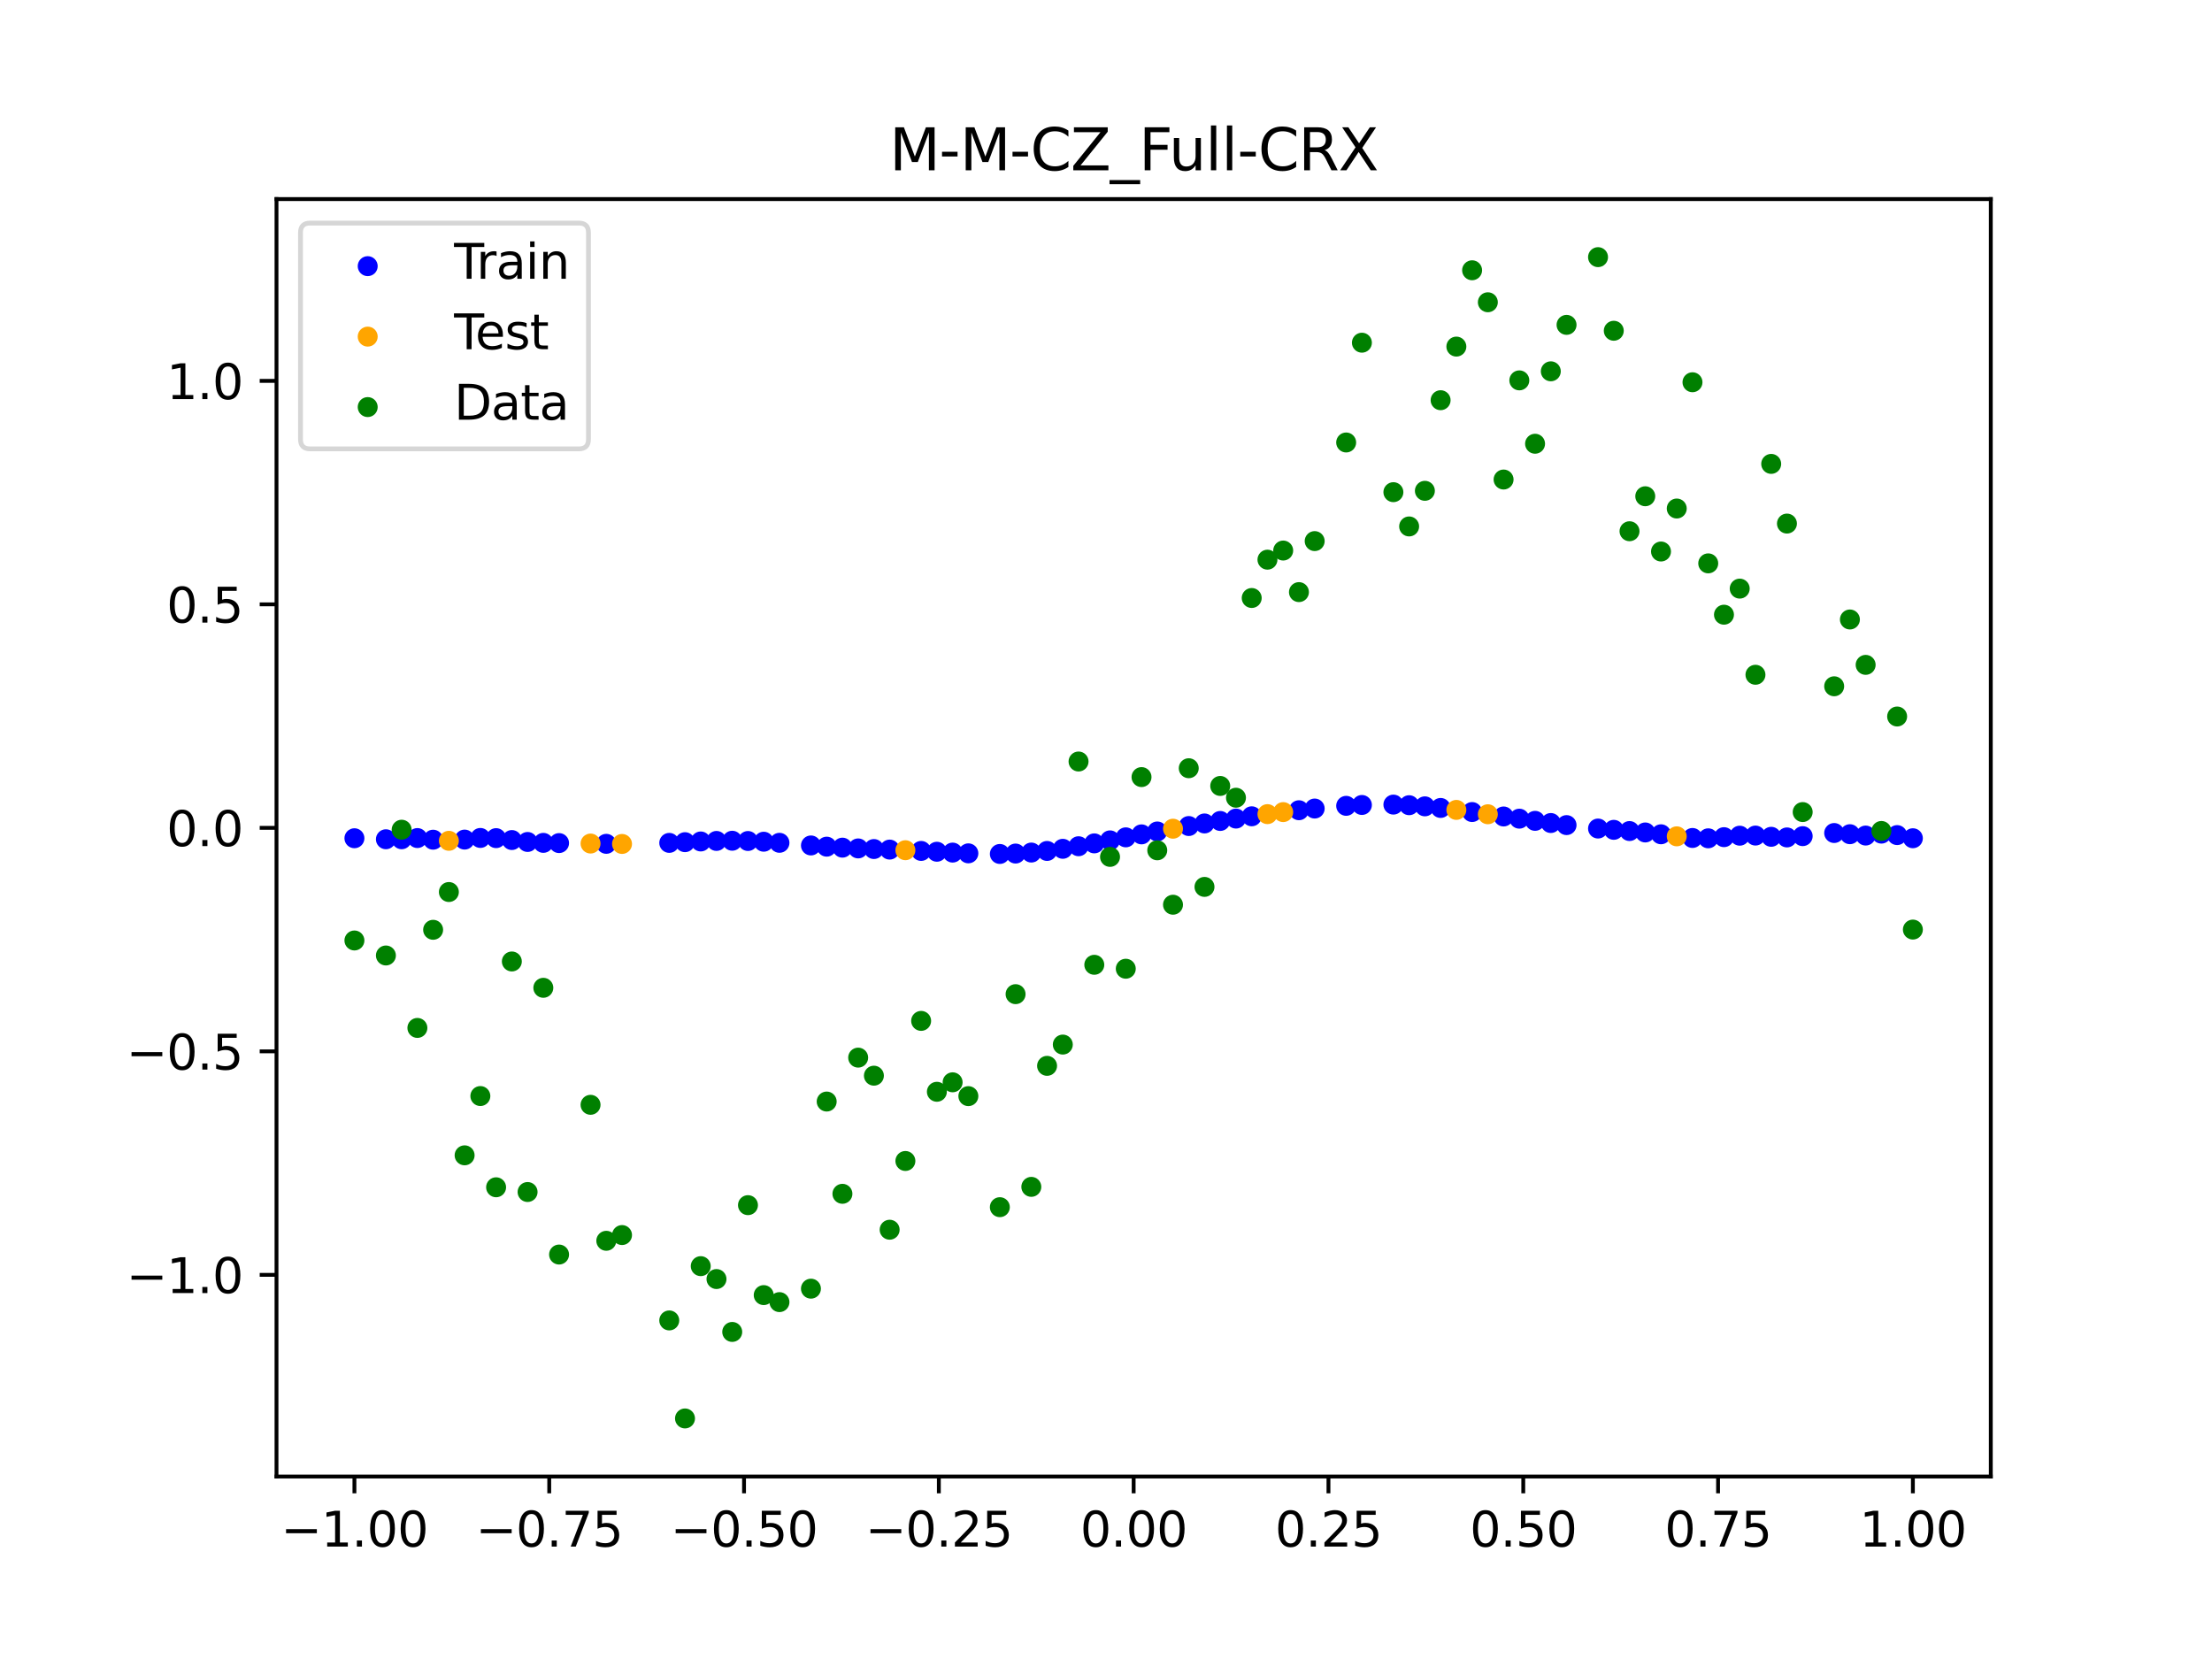 <?xml version="1.0" encoding="utf-8" standalone="no"?>
<!DOCTYPE svg PUBLIC "-//W3C//DTD SVG 1.1//EN"
  "http://www.w3.org/Graphics/SVG/1.1/DTD/svg11.dtd">
<svg xmlns:xlink="http://www.w3.org/1999/xlink" width="460.8pt" height="345.6pt" viewBox="0 0 460.8 345.6" xmlns="http://www.w3.org/2000/svg" version="1.1">
 <defs>
  <style type="text/css">*{stroke-linejoin: round; stroke-linecap: butt}</style>
 </defs>
 <g id="figure_1">
  <g id="patch_1">
   <path d="M 0 345.6 
L 460.8 345.6 
L 460.8 0 
L 0 0 
z
" style="fill: #ffffff"/>
  </g>
  <g id="axes_1">
   <g id="patch_2">
    <path d="M 57.6 307.584 
L 414.72 307.584 
L 414.72 41.472 
L 57.6 41.472 
z
" style="fill: #ffffff"/>
   </g>
   <g id="PathCollection_1">
    <defs>
     <path id="m22161be082" d="M 0 1.581 
C 0.419 1.581 0.822 1.415 1.118 1.118 
C 1.415 0.822 1.581 0.419 1.581 0 
C 1.581 -0.419 1.415 -0.822 1.118 -1.118 
C 0.822 -1.415 0.419 -1.581 0 -1.581 
C -0.419 -1.581 -0.822 -1.415 -1.118 -1.118 
C -1.415 -0.822 -1.581 -0.419 -1.581 0 
C -1.581 0.419 -1.415 0.822 -1.118 1.118 
C -0.822 1.415 -0.419 1.581 0 1.581 
z
" style="stroke: #0000ff"/>
    </defs>
    <g clip-path="url(#p9721a57690)">
     <use xlink:href="#m22161be082" x="178.772" y="176.741" style="fill: #0000ff; stroke: #0000ff"/>
     <use xlink:href="#m22161be082" x="234.52" y="174.434" style="fill: #0000ff; stroke: #0000ff"/>
     <use xlink:href="#m22161be082" x="142.699" y="175.44" style="fill: #0000ff; stroke: #0000ff"/>
     <use xlink:href="#m22161be082" x="336.18" y="172.87" style="fill: #0000ff; stroke: #0000ff"/>
     <use xlink:href="#m22161be082" x="198.448" y="177.61" style="fill: #0000ff; stroke: #0000ff"/>
     <use xlink:href="#m22161be082" x="80.391" y="174.832" style="fill: #0000ff; stroke: #0000ff"/>
     <use xlink:href="#m22161be082" x="382.091" y="173.532" style="fill: #0000ff; stroke: #0000ff"/>
     <use xlink:href="#m22161be082" x="391.929" y="173.657" style="fill: #0000ff; stroke: #0000ff"/>
     <use xlink:href="#m22161be082" x="106.626" y="174.995" style="fill: #0000ff; stroke: #0000ff"/>
     <use xlink:href="#m22161be082" x="300.107" y="168.311" style="fill: #0000ff; stroke: #0000ff"/>
     <use xlink:href="#m22161be082" x="159.096" y="175.345" style="fill: #0000ff; stroke: #0000ff"/>
     <use xlink:href="#m22161be082" x="368.973" y="174.322" style="fill: #0000ff; stroke: #0000ff"/>
     <use xlink:href="#m22161be082" x="319.783" y="170.998" style="fill: #0000ff; stroke: #0000ff"/>
     <use xlink:href="#m22161be082" x="113.185" y="175.585" style="fill: #0000ff; stroke: #0000ff"/>
     <use xlink:href="#m22161be082" x="398.487" y="174.621" style="fill: #0000ff; stroke: #0000ff"/>
     <use xlink:href="#m22161be082" x="155.816" y="175.196" style="fill: #0000ff; stroke: #0000ff"/>
     <use xlink:href="#m22161be082" x="355.856" y="174.636" style="fill: #0000ff; stroke: #0000ff"/>
     <use xlink:href="#m22161be082" x="211.565" y="177.81" style="fill: #0000ff; stroke: #0000ff"/>
     <use xlink:href="#m22161be082" x="126.302" y="175.785" style="fill: #0000ff; stroke: #0000ff"/>
     <use xlink:href="#m22161be082" x="254.196" y="171.022" style="fill: #0000ff; stroke: #0000ff"/>
     <use xlink:href="#m22161be082" x="270.593" y="168.787" style="fill: #0000ff; stroke: #0000ff"/>
     <use xlink:href="#m22161be082" x="346.018" y="173.795" style="fill: #0000ff; stroke: #0000ff"/>
     <use xlink:href="#m22161be082" x="290.269" y="167.613" style="fill: #0000ff; stroke: #0000ff"/>
     <use xlink:href="#m22161be082" x="339.459" y="173.122" style="fill: #0000ff; stroke: #0000ff"/>
     <use xlink:href="#m22161be082" x="241.079" y="173.214" style="fill: #0000ff; stroke: #0000ff"/>
     <use xlink:href="#m22161be082" x="208.286" y="177.895" style="fill: #0000ff; stroke: #0000ff"/>
     <use xlink:href="#m22161be082" x="195.168" y="177.434" style="fill: #0000ff; stroke: #0000ff"/>
     <use xlink:href="#m22161be082" x="273.872" y="168.433" style="fill: #0000ff; stroke: #0000ff"/>
     <use xlink:href="#m22161be082" x="306.666" y="169.164" style="fill: #0000ff; stroke: #0000ff"/>
     <use xlink:href="#m22161be082" x="362.415" y="174.09" style="fill: #0000ff; stroke: #0000ff"/>
     <use xlink:href="#m22161be082" x="172.213" y="176.375" style="fill: #0000ff; stroke: #0000ff"/>
     <use xlink:href="#m22161be082" x="109.905" y="175.396" style="fill: #0000ff; stroke: #0000ff"/>
     <use xlink:href="#m22161be082" x="326.342" y="171.884" style="fill: #0000ff; stroke: #0000ff"/>
     <use xlink:href="#m22161be082" x="185.33" y="176.986" style="fill: #0000ff; stroke: #0000ff"/>
     <use xlink:href="#m22161be082" x="86.95" y="174.581" style="fill: #0000ff; stroke: #0000ff"/>
     <use xlink:href="#m22161be082" x="182.051" y="176.869" style="fill: #0000ff; stroke: #0000ff"/>
     <use xlink:href="#m22161be082" x="214.844" y="177.602" style="fill: #0000ff; stroke: #0000ff"/>
     <use xlink:href="#m22161be082" x="385.37" y="173.779" style="fill: #0000ff; stroke: #0000ff"/>
     <use xlink:href="#m22161be082" x="280.431" y="167.87" style="fill: #0000ff; stroke: #0000ff"/>
     <use xlink:href="#m22161be082" x="73.833" y="174.621" style="fill: #0000ff; stroke: #0000ff"/>
     <use xlink:href="#m22161be082" x="90.229" y="174.923" style="fill: #0000ff; stroke: #0000ff"/>
     <use xlink:href="#m22161be082" x="316.504" y="170.543" style="fill: #0000ff; stroke: #0000ff"/>
     <use xlink:href="#m22161be082" x="83.671" y="174.832" style="fill: #0000ff; stroke: #0000ff"/>
     <use xlink:href="#m22161be082" x="227.962" y="175.691" style="fill: #0000ff; stroke: #0000ff"/>
     <use xlink:href="#m22161be082" x="342.739" y="173.417" style="fill: #0000ff; stroke: #0000ff"/>
     <use xlink:href="#m22161be082" x="313.224" y="170.086" style="fill: #0000ff; stroke: #0000ff"/>
     <use xlink:href="#m22161be082" x="221.403" y="176.822" style="fill: #0000ff; stroke: #0000ff"/>
     <use xlink:href="#m22161be082" x="293.548" y="167.74" style="fill: #0000ff; stroke: #0000ff"/>
     <use xlink:href="#m22161be082" x="247.638" y="172.078" style="fill: #0000ff; stroke: #0000ff"/>
     <use xlink:href="#m22161be082" x="139.42" y="175.588" style="fill: #0000ff; stroke: #0000ff"/>
     <use xlink:href="#m22161be082" x="96.788" y="174.901" style="fill: #0000ff; stroke: #0000ff"/>
     <use xlink:href="#m22161be082" x="201.727" y="177.767" style="fill: #0000ff; stroke: #0000ff"/>
     <use xlink:href="#m22161be082" x="152.537" y="175.142" style="fill: #0000ff; stroke: #0000ff"/>
     <use xlink:href="#m22161be082" x="323.062" y="171.45" style="fill: #0000ff; stroke: #0000ff"/>
     <use xlink:href="#m22161be082" x="168.934" y="176.124" style="fill: #0000ff; stroke: #0000ff"/>
     <use xlink:href="#m22161be082" x="231.241" y="175.065" style="fill: #0000ff; stroke: #0000ff"/>
     <use xlink:href="#m22161be082" x="257.476" y="170.524" style="fill: #0000ff; stroke: #0000ff"/>
     <use xlink:href="#m22161be082" x="296.828" y="167.977" style="fill: #0000ff; stroke: #0000ff"/>
     <use xlink:href="#m22161be082" x="250.917" y="171.54" style="fill: #0000ff; stroke: #0000ff"/>
     <use xlink:href="#m22161be082" x="100.067" y="174.56" style="fill: #0000ff; stroke: #0000ff"/>
     <use xlink:href="#m22161be082" x="283.71" y="167.69" style="fill: #0000ff; stroke: #0000ff"/>
     <use xlink:href="#m22161be082" x="103.347" y="174.598" style="fill: #0000ff; stroke: #0000ff"/>
     <use xlink:href="#m22161be082" x="224.682" y="176.287" style="fill: #0000ff; stroke: #0000ff"/>
     <use xlink:href="#m22161be082" x="116.464" y="175.63" style="fill: #0000ff; stroke: #0000ff"/>
     <use xlink:href="#m22161be082" x="365.694" y="174.064" style="fill: #0000ff; stroke: #0000ff"/>
     <use xlink:href="#m22161be082" x="191.889" y="177.264" style="fill: #0000ff; stroke: #0000ff"/>
     <use xlink:href="#m22161be082" x="332.9" y="172.6" style="fill: #0000ff; stroke: #0000ff"/>
     <use xlink:href="#m22161be082" x="352.577" y="174.565" style="fill: #0000ff; stroke: #0000ff"/>
     <use xlink:href="#m22161be082" x="237.8" y="173.814" style="fill: #0000ff; stroke: #0000ff"/>
     <use xlink:href="#m22161be082" x="218.124" y="177.268" style="fill: #0000ff; stroke: #0000ff"/>
     <use xlink:href="#m22161be082" x="175.492" y="176.582" style="fill: #0000ff; stroke: #0000ff"/>
     <use xlink:href="#m22161be082" x="375.532" y="174.184" style="fill: #0000ff; stroke: #0000ff"/>
     <use xlink:href="#m22161be082" x="388.649" y="174.062" style="fill: #0000ff; stroke: #0000ff"/>
     <use xlink:href="#m22161be082" x="372.253" y="174.451" style="fill: #0000ff; stroke: #0000ff"/>
     <use xlink:href="#m22161be082" x="395.208" y="173.965" style="fill: #0000ff; stroke: #0000ff"/>
     <use xlink:href="#m22161be082" x="359.135" y="174.396" style="fill: #0000ff; stroke: #0000ff"/>
     <use xlink:href="#m22161be082" x="149.258" y="175.182" style="fill: #0000ff; stroke: #0000ff"/>
     <use xlink:href="#m22161be082" x="162.375" y="175.573" style="fill: #0000ff; stroke: #0000ff"/>
     <use xlink:href="#m22161be082" x="145.978" y="175.292" style="fill: #0000ff; stroke: #0000ff"/>
     <use xlink:href="#m22161be082" x="260.755" y="170.049" style="fill: #0000ff; stroke: #0000ff"/>
    </g>
   </g>
   <g id="PathCollection_2">
    <defs>
     <path id="mb71048df4c" d="M 0 1.581 
C 0.419 1.581 0.822 1.415 1.118 1.118 
C 1.415 0.822 1.581 0.419 1.581 0 
C 1.581 -0.419 1.415 -0.822 1.118 -1.118 
C 0.822 -1.415 0.419 -1.581 0 -1.581 
C -0.419 -1.581 -0.822 -1.415 -1.118 -1.118 
C -1.415 -0.822 -1.581 -0.419 -1.581 0 
C -1.581 0.419 -1.415 0.822 -1.118 1.118 
C -0.822 1.415 -0.419 1.581 0 1.581 
z
" style="stroke: #ffa500"/>
    </defs>
    <g clip-path="url(#p9721a57690)">
     <use xlink:href="#mb71048df4c" x="303.386" y="168.717" style="fill: #ffa500; stroke: #ffa500"/>
     <use xlink:href="#mb71048df4c" x="309.945" y="169.625" style="fill: #ffa500; stroke: #ffa500"/>
     <use xlink:href="#mb71048df4c" x="349.297" y="174.224" style="fill: #ffa500; stroke: #ffa500"/>
     <use xlink:href="#mb71048df4c" x="129.581" y="175.81" style="fill: #ffa500; stroke: #ffa500"/>
     <use xlink:href="#mb71048df4c" x="264.034" y="169.599" style="fill: #ffa500; stroke: #ffa500"/>
     <use xlink:href="#mb71048df4c" x="267.314" y="169.177" style="fill: #ffa500; stroke: #ffa500"/>
     <use xlink:href="#mb71048df4c" x="123.023" y="175.726" style="fill: #ffa500; stroke: #ffa500"/>
     <use xlink:href="#mb71048df4c" x="244.358" y="172.635" style="fill: #ffa500; stroke: #ffa500"/>
     <use xlink:href="#mb71048df4c" x="188.61" y="177.114" style="fill: #ffa500; stroke: #ffa500"/>
     <use xlink:href="#mb71048df4c" x="93.509" y="175.156" style="fill: #ffa500; stroke: #ffa500"/>
    </g>
   </g>
   <g id="PathCollection_3">
    <defs>
     <path id="mccd0796397" d="M 0 1.581 
C 0.419 1.581 0.822 1.415 1.118 1.118 
C 1.415 0.822 1.581 0.419 1.581 0 
C 1.581 -0.419 1.415 -0.822 1.118 -1.118 
C 0.822 -1.415 0.419 -1.581 0 -1.581 
C -0.419 -1.581 -0.822 -1.415 -1.118 -1.118 
C -1.415 -0.822 -1.581 -0.419 -1.581 0 
C -1.581 0.419 -1.415 0.822 -1.118 1.118 
C -0.822 1.415 -0.419 1.581 0 1.581 
z
" style="stroke: #008000"/>
    </defs>
    <g clip-path="url(#p9721a57690)">
     <use xlink:href="#mccd0796397" x="178.772" y="220.323" style="fill: #008000; stroke: #008000"/>
     <use xlink:href="#mccd0796397" x="234.52" y="201.804" style="fill: #008000; stroke: #008000"/>
     <use xlink:href="#mccd0796397" x="142.699" y="295.488" style="fill: #008000; stroke: #008000"/>
     <use xlink:href="#mccd0796397" x="336.18" y="68.903" style="fill: #008000; stroke: #008000"/>
     <use xlink:href="#mccd0796397" x="198.448" y="225.464" style="fill: #008000; stroke: #008000"/>
     <use xlink:href="#mccd0796397" x="80.391" y="199.045" style="fill: #008000; stroke: #008000"/>
     <use xlink:href="#mccd0796397" x="382.091" y="142.966" style="fill: #008000; stroke: #008000"/>
     <use xlink:href="#mccd0796397" x="391.929" y="173.105" style="fill: #008000; stroke: #008000"/>
     <use xlink:href="#mccd0796397" x="106.626" y="200.292" style="fill: #008000; stroke: #008000"/>
     <use xlink:href="#mccd0796397" x="300.107" y="83.37" style="fill: #008000; stroke: #008000"/>
     <use xlink:href="#mccd0796397" x="159.096" y="269.794" style="fill: #008000; stroke: #008000"/>
     <use xlink:href="#mccd0796397" x="368.973" y="96.637" style="fill: #008000; stroke: #008000"/>
     <use xlink:href="#mccd0796397" x="319.783" y="92.44" style="fill: #008000; stroke: #008000"/>
     <use xlink:href="#mccd0796397" x="113.185" y="205.778" style="fill: #008000; stroke: #008000"/>
     <use xlink:href="#mccd0796397" x="398.487" y="193.648" style="fill: #008000; stroke: #008000"/>
     <use xlink:href="#mccd0796397" x="155.816" y="251.055" style="fill: #008000; stroke: #008000"/>
     <use xlink:href="#mccd0796397" x="355.856" y="117.359" style="fill: #008000; stroke: #008000"/>
     <use xlink:href="#mccd0796397" x="211.565" y="207.101" style="fill: #008000; stroke: #008000"/>
     <use xlink:href="#mccd0796397" x="126.302" y="258.48" style="fill: #008000; stroke: #008000"/>
     <use xlink:href="#mccd0796397" x="254.196" y="163.728" style="fill: #008000; stroke: #008000"/>
     <use xlink:href="#mccd0796397" x="270.593" y="123.348" style="fill: #008000; stroke: #008000"/>
     <use xlink:href="#mccd0796397" x="346.018" y="114.889" style="fill: #008000; stroke: #008000"/>
     <use xlink:href="#mccd0796397" x="290.269" y="102.528" style="fill: #008000; stroke: #008000"/>
     <use xlink:href="#mccd0796397" x="339.459" y="110.666" style="fill: #008000; stroke: #008000"/>
     <use xlink:href="#mccd0796397" x="241.079" y="177.133" style="fill: #008000; stroke: #008000"/>
     <use xlink:href="#mccd0796397" x="208.286" y="251.477" style="fill: #008000; stroke: #008000"/>
     <use xlink:href="#mccd0796397" x="195.168" y="227.437" style="fill: #008000; stroke: #008000"/>
     <use xlink:href="#mccd0796397" x="273.872" y="112.721" style="fill: #008000; stroke: #008000"/>
     <use xlink:href="#mccd0796397" x="306.666" y="56.303" style="fill: #008000; stroke: #008000"/>
     <use xlink:href="#mccd0796397" x="362.415" y="122.619" style="fill: #008000; stroke: #008000"/>
     <use xlink:href="#mccd0796397" x="172.213" y="229.472" style="fill: #008000; stroke: #008000"/>
     <use xlink:href="#mccd0796397" x="109.905" y="248.318" style="fill: #008000; stroke: #008000"/>
     <use xlink:href="#mccd0796397" x="326.342" y="67.676" style="fill: #008000; stroke: #008000"/>
     <use xlink:href="#mccd0796397" x="185.33" y="256.174" style="fill: #008000; stroke: #008000"/>
     <use xlink:href="#mccd0796397" x="86.95" y="214.136" style="fill: #008000; stroke: #008000"/>
     <use xlink:href="#mccd0796397" x="182.051" y="224.084" style="fill: #008000; stroke: #008000"/>
     <use xlink:href="#mccd0796397" x="214.844" y="247.244" style="fill: #008000; stroke: #008000"/>
     <use xlink:href="#mccd0796397" x="385.37" y="129.05" style="fill: #008000; stroke: #008000"/>
     <use xlink:href="#mccd0796397" x="280.431" y="92.177" style="fill: #008000; stroke: #008000"/>
     <use xlink:href="#mccd0796397" x="73.833" y="195.919" style="fill: #008000; stroke: #008000"/>
     <use xlink:href="#mccd0796397" x="90.229" y="193.694" style="fill: #008000; stroke: #008000"/>
     <use xlink:href="#mccd0796397" x="316.504" y="79.238" style="fill: #008000; stroke: #008000"/>
     <use xlink:href="#mccd0796397" x="83.671" y="172.844" style="fill: #008000; stroke: #008000"/>
     <use xlink:href="#mccd0796397" x="227.962" y="200.985" style="fill: #008000; stroke: #008000"/>
     <use xlink:href="#mccd0796397" x="342.739" y="103.379" style="fill: #008000; stroke: #008000"/>
     <use xlink:href="#mccd0796397" x="313.224" y="99.894" style="fill: #008000; stroke: #008000"/>
     <use xlink:href="#mccd0796397" x="221.403" y="217.604" style="fill: #008000; stroke: #008000"/>
     <use xlink:href="#mccd0796397" x="293.548" y="109.667" style="fill: #008000; stroke: #008000"/>
     <use xlink:href="#mccd0796397" x="247.638" y="160.036" style="fill: #008000; stroke: #008000"/>
     <use xlink:href="#mccd0796397" x="139.42" y="275.069" style="fill: #008000; stroke: #008000"/>
     <use xlink:href="#mccd0796397" x="96.788" y="240.675" style="fill: #008000; stroke: #008000"/>
     <use xlink:href="#mccd0796397" x="201.727" y="228.344" style="fill: #008000; stroke: #008000"/>
     <use xlink:href="#mccd0796397" x="152.537" y="277.466" style="fill: #008000; stroke: #008000"/>
     <use xlink:href="#mccd0796397" x="323.062" y="77.352" style="fill: #008000; stroke: #008000"/>
     <use xlink:href="#mccd0796397" x="168.934" y="268.453" style="fill: #008000; stroke: #008000"/>
     <use xlink:href="#mccd0796397" x="231.241" y="178.506" style="fill: #008000; stroke: #008000"/>
     <use xlink:href="#mccd0796397" x="257.476" y="166.181" style="fill: #008000; stroke: #008000"/>
     <use xlink:href="#mccd0796397" x="296.828" y="102.245" style="fill: #008000; stroke: #008000"/>
     <use xlink:href="#mccd0796397" x="250.917" y="184.756" style="fill: #008000; stroke: #008000"/>
     <use xlink:href="#mccd0796397" x="100.067" y="228.327" style="fill: #008000; stroke: #008000"/>
     <use xlink:href="#mccd0796397" x="283.71" y="71.389" style="fill: #008000; stroke: #008000"/>
     <use xlink:href="#mccd0796397" x="103.347" y="247.332" style="fill: #008000; stroke: #008000"/>
     <use xlink:href="#mccd0796397" x="224.682" y="158.638" style="fill: #008000; stroke: #008000"/>
     <use xlink:href="#mccd0796397" x="116.464" y="261.345" style="fill: #008000; stroke: #008000"/>
     <use xlink:href="#mccd0796397" x="365.694" y="140.566" style="fill: #008000; stroke: #008000"/>
     <use xlink:href="#mccd0796397" x="191.889" y="212.67" style="fill: #008000; stroke: #008000"/>
     <use xlink:href="#mccd0796397" x="332.9" y="53.568" style="fill: #008000; stroke: #008000"/>
     <use xlink:href="#mccd0796397" x="352.577" y="79.631" style="fill: #008000; stroke: #008000"/>
     <use xlink:href="#mccd0796397" x="237.8" y="161.882" style="fill: #008000; stroke: #008000"/>
     <use xlink:href="#mccd0796397" x="218.124" y="222.035" style="fill: #008000; stroke: #008000"/>
     <use xlink:href="#mccd0796397" x="175.492" y="248.692" style="fill: #008000; stroke: #008000"/>
     <use xlink:href="#mccd0796397" x="375.532" y="169.168" style="fill: #008000; stroke: #008000"/>
     <use xlink:href="#mccd0796397" x="388.649" y="138.503" style="fill: #008000; stroke: #008000"/>
     <use xlink:href="#mccd0796397" x="372.253" y="109.071" style="fill: #008000; stroke: #008000"/>
     <use xlink:href="#mccd0796397" x="395.208" y="149.26" style="fill: #008000; stroke: #008000"/>
     <use xlink:href="#mccd0796397" x="359.135" y="128.053" style="fill: #008000; stroke: #008000"/>
     <use xlink:href="#mccd0796397" x="149.258" y="266.448" style="fill: #008000; stroke: #008000"/>
     <use xlink:href="#mccd0796397" x="162.375" y="271.254" style="fill: #008000; stroke: #008000"/>
     <use xlink:href="#mccd0796397" x="145.978" y="263.762" style="fill: #008000; stroke: #008000"/>
     <use xlink:href="#mccd0796397" x="260.755" y="124.573" style="fill: #008000; stroke: #008000"/>
    </g>
   </g>
   <g id="PathCollection_4">
    <g clip-path="url(#p9721a57690)">
     <use xlink:href="#mccd0796397" x="303.386" y="72.202" style="fill: #008000; stroke: #008000"/>
     <use xlink:href="#mccd0796397" x="309.945" y="62.968" style="fill: #008000; stroke: #008000"/>
     <use xlink:href="#mccd0796397" x="349.297" y="105.934" style="fill: #008000; stroke: #008000"/>
     <use xlink:href="#mccd0796397" x="129.581" y="257.284" style="fill: #008000; stroke: #008000"/>
     <use xlink:href="#mccd0796397" x="264.034" y="116.589" style="fill: #008000; stroke: #008000"/>
     <use xlink:href="#mccd0796397" x="267.314" y="114.688" style="fill: #008000; stroke: #008000"/>
     <use xlink:href="#mccd0796397" x="123.023" y="230.152" style="fill: #008000; stroke: #008000"/>
     <use xlink:href="#mccd0796397" x="244.358" y="188.47" style="fill: #008000; stroke: #008000"/>
     <use xlink:href="#mccd0796397" x="188.61" y="241.853" style="fill: #008000; stroke: #008000"/>
     <use xlink:href="#mccd0796397" x="93.509" y="185.824" style="fill: #008000; stroke: #008000"/>
    </g>
   </g>
   <g id="matplotlib.axis_1">
    <g id="xtick_1">
     <g id="line2d_1">
      <defs>
       <path id="mc25697502a" d="M 0 0 
L 0 3.5 
" style="stroke: #000000; stroke-width: 0.8"/>
      </defs>
      <g>
       <use xlink:href="#mc25697502a" x="73.833" y="307.584" style="stroke: #000000; stroke-width: 0.8"/>
      </g>
     </g>
     <g id="text_1">
      <!-- −1.00 -->
      <g transform="translate(58.51 322.182) scale(0.1 -0.1)">
       <defs>
        <path id="DejaVuSans-2212" d="M 678 2272 
L 4684 2272 
L 4684 1741 
L 678 1741 
L 678 2272 
z
" transform="scale(0.016)"/>
        <path id="DejaVuSans-31" d="M 794 531 
L 1825 531 
L 1825 4091 
L 703 3866 
L 703 4441 
L 1819 4666 
L 2450 4666 
L 2450 531 
L 3481 531 
L 3481 0 
L 794 0 
L 794 531 
z
" transform="scale(0.016)"/>
        <path id="DejaVuSans-2e" d="M 684 794 
L 1344 794 
L 1344 0 
L 684 0 
L 684 794 
z
" transform="scale(0.016)"/>
        <path id="DejaVuSans-30" d="M 2034 4250 
Q 1547 4250 1301 3770 
Q 1056 3291 1056 2328 
Q 1056 1369 1301 889 
Q 1547 409 2034 409 
Q 2525 409 2770 889 
Q 3016 1369 3016 2328 
Q 3016 3291 2770 3770 
Q 2525 4250 2034 4250 
z
M 2034 4750 
Q 2819 4750 3233 4129 
Q 3647 3509 3647 2328 
Q 3647 1150 3233 529 
Q 2819 -91 2034 -91 
Q 1250 -91 836 529 
Q 422 1150 422 2328 
Q 422 3509 836 4129 
Q 1250 4750 2034 4750 
z
" transform="scale(0.016)"/>
       </defs>
       <use xlink:href="#DejaVuSans-2212"/>
       <use xlink:href="#DejaVuSans-31" x="83.789"/>
       <use xlink:href="#DejaVuSans-2e" x="147.412"/>
       <use xlink:href="#DejaVuSans-30" x="179.199"/>
       <use xlink:href="#DejaVuSans-30" x="242.822"/>
      </g>
     </g>
    </g>
    <g id="xtick_2">
     <g id="line2d_2">
      <g>
       <use xlink:href="#mc25697502a" x="114.415" y="307.584" style="stroke: #000000; stroke-width: 0.8"/>
      </g>
     </g>
     <g id="text_2">
      <!-- −0.75 -->
      <g transform="translate(99.092 322.182) scale(0.1 -0.1)">
       <defs>
        <path id="DejaVuSans-37" d="M 525 4666 
L 3525 4666 
L 3525 4397 
L 1831 0 
L 1172 0 
L 2766 4134 
L 525 4134 
L 525 4666 
z
" transform="scale(0.016)"/>
        <path id="DejaVuSans-35" d="M 691 4666 
L 3169 4666 
L 3169 4134 
L 1269 4134 
L 1269 2991 
Q 1406 3038 1543 3061 
Q 1681 3084 1819 3084 
Q 2600 3084 3056 2656 
Q 3513 2228 3513 1497 
Q 3513 744 3044 326 
Q 2575 -91 1722 -91 
Q 1428 -91 1123 -41 
Q 819 9 494 109 
L 494 744 
Q 775 591 1075 516 
Q 1375 441 1709 441 
Q 2250 441 2565 725 
Q 2881 1009 2881 1497 
Q 2881 1984 2565 2268 
Q 2250 2553 1709 2553 
Q 1456 2553 1204 2497 
Q 953 2441 691 2322 
L 691 4666 
z
" transform="scale(0.016)"/>
       </defs>
       <use xlink:href="#DejaVuSans-2212"/>
       <use xlink:href="#DejaVuSans-30" x="83.789"/>
       <use xlink:href="#DejaVuSans-2e" x="147.412"/>
       <use xlink:href="#DejaVuSans-37" x="179.199"/>
       <use xlink:href="#DejaVuSans-35" x="242.822"/>
      </g>
     </g>
    </g>
    <g id="xtick_3">
     <g id="line2d_3">
      <g>
       <use xlink:href="#mc25697502a" x="154.996" y="307.584" style="stroke: #000000; stroke-width: 0.8"/>
      </g>
     </g>
     <g id="text_3">
      <!-- −0.50 -->
      <g transform="translate(139.674 322.182) scale(0.1 -0.1)">
       <use xlink:href="#DejaVuSans-2212"/>
       <use xlink:href="#DejaVuSans-30" x="83.789"/>
       <use xlink:href="#DejaVuSans-2e" x="147.412"/>
       <use xlink:href="#DejaVuSans-35" x="179.199"/>
       <use xlink:href="#DejaVuSans-30" x="242.822"/>
      </g>
     </g>
    </g>
    <g id="xtick_4">
     <g id="line2d_4">
      <g>
       <use xlink:href="#mc25697502a" x="195.578" y="307.584" style="stroke: #000000; stroke-width: 0.8"/>
      </g>
     </g>
     <g id="text_4">
      <!-- −0.25 -->
      <g transform="translate(180.256 322.182) scale(0.1 -0.1)">
       <defs>
        <path id="DejaVuSans-32" d="M 1228 531 
L 3431 531 
L 3431 0 
L 469 0 
L 469 531 
Q 828 903 1448 1529 
Q 2069 2156 2228 2338 
Q 2531 2678 2651 2914 
Q 2772 3150 2772 3378 
Q 2772 3750 2511 3984 
Q 2250 4219 1831 4219 
Q 1534 4219 1204 4116 
Q 875 4013 500 3803 
L 500 4441 
Q 881 4594 1212 4672 
Q 1544 4750 1819 4750 
Q 2544 4750 2975 4387 
Q 3406 4025 3406 3419 
Q 3406 3131 3298 2873 
Q 3191 2616 2906 2266 
Q 2828 2175 2409 1742 
Q 1991 1309 1228 531 
z
" transform="scale(0.016)"/>
       </defs>
       <use xlink:href="#DejaVuSans-2212"/>
       <use xlink:href="#DejaVuSans-30" x="83.789"/>
       <use xlink:href="#DejaVuSans-2e" x="147.412"/>
       <use xlink:href="#DejaVuSans-32" x="179.199"/>
       <use xlink:href="#DejaVuSans-35" x="242.822"/>
      </g>
     </g>
    </g>
    <g id="xtick_5">
     <g id="line2d_5">
      <g>
       <use xlink:href="#mc25697502a" x="236.16" y="307.584" style="stroke: #000000; stroke-width: 0.8"/>
      </g>
     </g>
     <g id="text_5">
      <!-- 0.00 -->
      <g transform="translate(225.027 322.182) scale(0.1 -0.1)">
       <use xlink:href="#DejaVuSans-30"/>
       <use xlink:href="#DejaVuSans-2e" x="63.623"/>
       <use xlink:href="#DejaVuSans-30" x="95.41"/>
       <use xlink:href="#DejaVuSans-30" x="159.033"/>
      </g>
     </g>
    </g>
    <g id="xtick_6">
     <g id="line2d_6">
      <g>
       <use xlink:href="#mc25697502a" x="276.742" y="307.584" style="stroke: #000000; stroke-width: 0.8"/>
      </g>
     </g>
     <g id="text_6">
      <!-- 0.25 -->
      <g transform="translate(265.609 322.182) scale(0.1 -0.1)">
       <use xlink:href="#DejaVuSans-30"/>
       <use xlink:href="#DejaVuSans-2e" x="63.623"/>
       <use xlink:href="#DejaVuSans-32" x="95.41"/>
       <use xlink:href="#DejaVuSans-35" x="159.033"/>
      </g>
     </g>
    </g>
    <g id="xtick_7">
     <g id="line2d_7">
      <g>
       <use xlink:href="#mc25697502a" x="317.324" y="307.584" style="stroke: #000000; stroke-width: 0.8"/>
      </g>
     </g>
     <g id="text_7">
      <!-- 0.50 -->
      <g transform="translate(306.191 322.182) scale(0.1 -0.1)">
       <use xlink:href="#DejaVuSans-30"/>
       <use xlink:href="#DejaVuSans-2e" x="63.623"/>
       <use xlink:href="#DejaVuSans-35" x="95.41"/>
       <use xlink:href="#DejaVuSans-30" x="159.033"/>
      </g>
     </g>
    </g>
    <g id="xtick_8">
     <g id="line2d_8">
      <g>
       <use xlink:href="#mc25697502a" x="357.905" y="307.584" style="stroke: #000000; stroke-width: 0.8"/>
      </g>
     </g>
     <g id="text_8">
      <!-- 0.75 -->
      <g transform="translate(346.773 322.182) scale(0.1 -0.1)">
       <use xlink:href="#DejaVuSans-30"/>
       <use xlink:href="#DejaVuSans-2e" x="63.623"/>
       <use xlink:href="#DejaVuSans-37" x="95.41"/>
       <use xlink:href="#DejaVuSans-35" x="159.033"/>
      </g>
     </g>
    </g>
    <g id="xtick_9">
     <g id="line2d_9">
      <g>
       <use xlink:href="#mc25697502a" x="398.487" y="307.584" style="stroke: #000000; stroke-width: 0.8"/>
      </g>
     </g>
     <g id="text_9">
      <!-- 1.00 -->
      <g transform="translate(387.354 322.182) scale(0.1 -0.1)">
       <use xlink:href="#DejaVuSans-31"/>
       <use xlink:href="#DejaVuSans-2e" x="63.623"/>
       <use xlink:href="#DejaVuSans-30" x="95.41"/>
       <use xlink:href="#DejaVuSans-30" x="159.033"/>
      </g>
     </g>
    </g>
   </g>
   <g id="matplotlib.axis_2">
    <g id="ytick_1">
     <g id="line2d_10">
      <defs>
       <path id="m4e899e4fc2" d="M 0 0 
L -3.5 0 
" style="stroke: #000000; stroke-width: 0.8"/>
      </defs>
      <g>
       <use xlink:href="#m4e899e4fc2" x="57.6" y="265.57" style="stroke: #000000; stroke-width: 0.8"/>
      </g>
     </g>
     <g id="text_10">
      <!-- −1.0 -->
      <g transform="translate(26.317 269.37) scale(0.1 -0.1)">
       <use xlink:href="#DejaVuSans-2212"/>
       <use xlink:href="#DejaVuSans-31" x="83.789"/>
       <use xlink:href="#DejaVuSans-2e" x="147.412"/>
       <use xlink:href="#DejaVuSans-30" x="179.199"/>
      </g>
     </g>
    </g>
    <g id="ytick_2">
     <g id="line2d_11">
      <g>
       <use xlink:href="#m4e899e4fc2" x="57.6" y="219.014" style="stroke: #000000; stroke-width: 0.8"/>
      </g>
     </g>
     <g id="text_11">
      <!-- −0.5 -->
      <g transform="translate(26.317 222.813) scale(0.1 -0.1)">
       <use xlink:href="#DejaVuSans-2212"/>
       <use xlink:href="#DejaVuSans-30" x="83.789"/>
       <use xlink:href="#DejaVuSans-2e" x="147.412"/>
       <use xlink:href="#DejaVuSans-35" x="179.199"/>
      </g>
     </g>
    </g>
    <g id="ytick_3">
     <g id="line2d_12">
      <g>
       <use xlink:href="#m4e899e4fc2" x="57.6" y="172.457" style="stroke: #000000; stroke-width: 0.8"/>
      </g>
     </g>
     <g id="text_12">
      <!-- 0.0 -->
      <g transform="translate(34.697 176.256) scale(0.1 -0.1)">
       <use xlink:href="#DejaVuSans-30"/>
       <use xlink:href="#DejaVuSans-2e" x="63.623"/>
       <use xlink:href="#DejaVuSans-30" x="95.41"/>
      </g>
     </g>
    </g>
    <g id="ytick_4">
     <g id="line2d_13">
      <g>
       <use xlink:href="#m4e899e4fc2" x="57.6" y="125.9" style="stroke: #000000; stroke-width: 0.8"/>
      </g>
     </g>
     <g id="text_13">
      <!-- 0.5 -->
      <g transform="translate(34.697 129.699) scale(0.1 -0.1)">
       <use xlink:href="#DejaVuSans-30"/>
       <use xlink:href="#DejaVuSans-2e" x="63.623"/>
       <use xlink:href="#DejaVuSans-35" x="95.41"/>
      </g>
     </g>
    </g>
    <g id="ytick_5">
     <g id="line2d_14">
      <g>
       <use xlink:href="#m4e899e4fc2" x="57.6" y="79.343" style="stroke: #000000; stroke-width: 0.8"/>
      </g>
     </g>
     <g id="text_14">
      <!-- 1.0 -->
      <g transform="translate(34.697 83.143) scale(0.1 -0.1)">
       <use xlink:href="#DejaVuSans-31"/>
       <use xlink:href="#DejaVuSans-2e" x="63.623"/>
       <use xlink:href="#DejaVuSans-30" x="95.41"/>
      </g>
     </g>
    </g>
   </g>
   <g id="patch_3">
    <path d="M 57.6 307.584 
L 57.6 41.472 
" style="fill: none; stroke: #000000; stroke-width: 0.8; stroke-linejoin: miter; stroke-linecap: square"/>
   </g>
   <g id="patch_4">
    <path d="M 414.72 307.584 
L 414.72 41.472 
" style="fill: none; stroke: #000000; stroke-width: 0.8; stroke-linejoin: miter; stroke-linecap: square"/>
   </g>
   <g id="patch_5">
    <path d="M 57.6 307.584 
L 414.72 307.584 
" style="fill: none; stroke: #000000; stroke-width: 0.8; stroke-linejoin: miter; stroke-linecap: square"/>
   </g>
   <g id="patch_6">
    <path d="M 57.6 41.472 
L 414.72 41.472 
" style="fill: none; stroke: #000000; stroke-width: 0.8; stroke-linejoin: miter; stroke-linecap: square"/>
   </g>
   <g id="text_15">
    <!-- M-M-CZ_Full-CRX -->
    <g transform="translate(185.287 35.472) scale(0.12 -0.12)">
     <defs>
      <path id="DejaVuSans-4d" d="M 628 4666 
L 1569 4666 
L 2759 1491 
L 3956 4666 
L 4897 4666 
L 4897 0 
L 4281 0 
L 4281 4097 
L 3078 897 
L 2444 897 
L 1241 4097 
L 1241 0 
L 628 0 
L 628 4666 
z
" transform="scale(0.016)"/>
      <path id="DejaVuSans-2d" d="M 313 2009 
L 1997 2009 
L 1997 1497 
L 313 1497 
L 313 2009 
z
" transform="scale(0.016)"/>
      <path id="DejaVuSans-43" d="M 4122 4306 
L 4122 3641 
Q 3803 3938 3442 4084 
Q 3081 4231 2675 4231 
Q 1875 4231 1450 3742 
Q 1025 3253 1025 2328 
Q 1025 1406 1450 917 
Q 1875 428 2675 428 
Q 3081 428 3442 575 
Q 3803 722 4122 1019 
L 4122 359 
Q 3791 134 3420 21 
Q 3050 -91 2638 -91 
Q 1578 -91 968 557 
Q 359 1206 359 2328 
Q 359 3453 968 4101 
Q 1578 4750 2638 4750 
Q 3056 4750 3426 4639 
Q 3797 4528 4122 4306 
z
" transform="scale(0.016)"/>
      <path id="DejaVuSans-5a" d="M 359 4666 
L 4025 4666 
L 4025 4184 
L 1075 531 
L 4097 531 
L 4097 0 
L 288 0 
L 288 481 
L 3238 4134 
L 359 4134 
L 359 4666 
z
" transform="scale(0.016)"/>
      <path id="DejaVuSans-5f" d="M 3263 -1063 
L 3263 -1509 
L -63 -1509 
L -63 -1063 
L 3263 -1063 
z
" transform="scale(0.016)"/>
      <path id="DejaVuSans-46" d="M 628 4666 
L 3309 4666 
L 3309 4134 
L 1259 4134 
L 1259 2759 
L 3109 2759 
L 3109 2228 
L 1259 2228 
L 1259 0 
L 628 0 
L 628 4666 
z
" transform="scale(0.016)"/>
      <path id="DejaVuSans-75" d="M 544 1381 
L 544 3500 
L 1119 3500 
L 1119 1403 
Q 1119 906 1312 657 
Q 1506 409 1894 409 
Q 2359 409 2629 706 
Q 2900 1003 2900 1516 
L 2900 3500 
L 3475 3500 
L 3475 0 
L 2900 0 
L 2900 538 
Q 2691 219 2414 64 
Q 2138 -91 1772 -91 
Q 1169 -91 856 284 
Q 544 659 544 1381 
z
M 1991 3584 
L 1991 3584 
z
" transform="scale(0.016)"/>
      <path id="DejaVuSans-6c" d="M 603 4863 
L 1178 4863 
L 1178 0 
L 603 0 
L 603 4863 
z
" transform="scale(0.016)"/>
      <path id="DejaVuSans-52" d="M 2841 2188 
Q 3044 2119 3236 1894 
Q 3428 1669 3622 1275 
L 4263 0 
L 3584 0 
L 2988 1197 
Q 2756 1666 2539 1819 
Q 2322 1972 1947 1972 
L 1259 1972 
L 1259 0 
L 628 0 
L 628 4666 
L 2053 4666 
Q 2853 4666 3247 4331 
Q 3641 3997 3641 3322 
Q 3641 2881 3436 2590 
Q 3231 2300 2841 2188 
z
M 1259 4147 
L 1259 2491 
L 2053 2491 
Q 2509 2491 2742 2702 
Q 2975 2913 2975 3322 
Q 2975 3731 2742 3939 
Q 2509 4147 2053 4147 
L 1259 4147 
z
" transform="scale(0.016)"/>
      <path id="DejaVuSans-58" d="M 403 4666 
L 1081 4666 
L 2241 2931 
L 3406 4666 
L 4084 4666 
L 2584 2425 
L 4184 0 
L 3506 0 
L 2194 1984 
L 872 0 
L 191 0 
L 1856 2491 
L 403 4666 
z
" transform="scale(0.016)"/>
     </defs>
     <use xlink:href="#DejaVuSans-4d"/>
     <use xlink:href="#DejaVuSans-2d" x="86.279"/>
     <use xlink:href="#DejaVuSans-4d" x="122.363"/>
     <use xlink:href="#DejaVuSans-2d" x="208.643"/>
     <use xlink:href="#DejaVuSans-43" x="244.727"/>
     <use xlink:href="#DejaVuSans-5a" x="314.551"/>
     <use xlink:href="#DejaVuSans-5f" x="383.057"/>
     <use xlink:href="#DejaVuSans-46" x="433.057"/>
     <use xlink:href="#DejaVuSans-75" x="485.076"/>
     <use xlink:href="#DejaVuSans-6c" x="548.455"/>
     <use xlink:href="#DejaVuSans-6c" x="576.238"/>
     <use xlink:href="#DejaVuSans-2d" x="604.021"/>
     <use xlink:href="#DejaVuSans-43" x="640.105"/>
     <use xlink:href="#DejaVuSans-52" x="709.93"/>
     <use xlink:href="#DejaVuSans-58" x="779.412"/>
    </g>
   </g>
   <g id="legend_1">
    <g id="patch_7">
     <path d="M 64.6 93.506 
L 120.588 93.506 
Q 122.588 93.506 122.588 91.506 
L 122.588 48.472 
Q 122.588 46.472 120.588 46.472 
L 64.6 46.472 
Q 62.6 46.472 62.6 48.472 
L 62.6 91.506 
Q 62.6 93.506 64.6 93.506 
z
" style="fill: #ffffff; opacity: 0.8; stroke: #cccccc; stroke-linejoin: miter"/>
    </g>
    <g id="PathCollection_5">
     <g>
      <use xlink:href="#m22161be082" x="76.6" y="55.445" style="fill: #0000ff; stroke: #0000ff"/>
     </g>
    </g>
    <g id="text_16">
     <!-- Train -->
     <g transform="translate(94.6 58.07) scale(0.1 -0.1)">
      <defs>
       <path id="DejaVuSans-54" d="M -19 4666 
L 3928 4666 
L 3928 4134 
L 2272 4134 
L 2272 0 
L 1638 0 
L 1638 4134 
L -19 4134 
L -19 4666 
z
" transform="scale(0.016)"/>
       <path id="DejaVuSans-72" d="M 2631 2963 
Q 2534 3019 2420 3045 
Q 2306 3072 2169 3072 
Q 1681 3072 1420 2755 
Q 1159 2438 1159 1844 
L 1159 0 
L 581 0 
L 581 3500 
L 1159 3500 
L 1159 2956 
Q 1341 3275 1631 3429 
Q 1922 3584 2338 3584 
Q 2397 3584 2469 3576 
Q 2541 3569 2628 3553 
L 2631 2963 
z
" transform="scale(0.016)"/>
       <path id="DejaVuSans-61" d="M 2194 1759 
Q 1497 1759 1228 1600 
Q 959 1441 959 1056 
Q 959 750 1161 570 
Q 1363 391 1709 391 
Q 2188 391 2477 730 
Q 2766 1069 2766 1631 
L 2766 1759 
L 2194 1759 
z
M 3341 1997 
L 3341 0 
L 2766 0 
L 2766 531 
Q 2569 213 2275 61 
Q 1981 -91 1556 -91 
Q 1019 -91 701 211 
Q 384 513 384 1019 
Q 384 1609 779 1909 
Q 1175 2209 1959 2209 
L 2766 2209 
L 2766 2266 
Q 2766 2663 2505 2880 
Q 2244 3097 1772 3097 
Q 1472 3097 1187 3025 
Q 903 2953 641 2809 
L 641 3341 
Q 956 3463 1253 3523 
Q 1550 3584 1831 3584 
Q 2591 3584 2966 3190 
Q 3341 2797 3341 1997 
z
" transform="scale(0.016)"/>
       <path id="DejaVuSans-69" d="M 603 3500 
L 1178 3500 
L 1178 0 
L 603 0 
L 603 3500 
z
M 603 4863 
L 1178 4863 
L 1178 4134 
L 603 4134 
L 603 4863 
z
" transform="scale(0.016)"/>
       <path id="DejaVuSans-6e" d="M 3513 2113 
L 3513 0 
L 2938 0 
L 2938 2094 
Q 2938 2591 2744 2837 
Q 2550 3084 2163 3084 
Q 1697 3084 1428 2787 
Q 1159 2491 1159 1978 
L 1159 0 
L 581 0 
L 581 3500 
L 1159 3500 
L 1159 2956 
Q 1366 3272 1645 3428 
Q 1925 3584 2291 3584 
Q 2894 3584 3203 3211 
Q 3513 2838 3513 2113 
z
" transform="scale(0.016)"/>
      </defs>
      <use xlink:href="#DejaVuSans-54"/>
      <use xlink:href="#DejaVuSans-72" x="46.334"/>
      <use xlink:href="#DejaVuSans-61" x="87.447"/>
      <use xlink:href="#DejaVuSans-69" x="148.727"/>
      <use xlink:href="#DejaVuSans-6e" x="176.51"/>
     </g>
    </g>
    <g id="PathCollection_6">
     <g>
      <use xlink:href="#mb71048df4c" x="76.6" y="70.124" style="fill: #ffa500; stroke: #ffa500"/>
     </g>
    </g>
    <g id="text_17">
     <!-- Test -->
     <g transform="translate(94.6 72.749) scale(0.1 -0.1)">
      <defs>
       <path id="DejaVuSans-65" d="M 3597 1894 
L 3597 1613 
L 953 1613 
Q 991 1019 1311 708 
Q 1631 397 2203 397 
Q 2534 397 2845 478 
Q 3156 559 3463 722 
L 3463 178 
Q 3153 47 2828 -22 
Q 2503 -91 2169 -91 
Q 1331 -91 842 396 
Q 353 884 353 1716 
Q 353 2575 817 3079 
Q 1281 3584 2069 3584 
Q 2775 3584 3186 3129 
Q 3597 2675 3597 1894 
z
M 3022 2063 
Q 3016 2534 2758 2815 
Q 2500 3097 2075 3097 
Q 1594 3097 1305 2825 
Q 1016 2553 972 2059 
L 3022 2063 
z
" transform="scale(0.016)"/>
       <path id="DejaVuSans-73" d="M 2834 3397 
L 2834 2853 
Q 2591 2978 2328 3040 
Q 2066 3103 1784 3103 
Q 1356 3103 1142 2972 
Q 928 2841 928 2578 
Q 928 2378 1081 2264 
Q 1234 2150 1697 2047 
L 1894 2003 
Q 2506 1872 2764 1633 
Q 3022 1394 3022 966 
Q 3022 478 2636 193 
Q 2250 -91 1575 -91 
Q 1294 -91 989 -36 
Q 684 19 347 128 
L 347 722 
Q 666 556 975 473 
Q 1284 391 1588 391 
Q 1994 391 2212 530 
Q 2431 669 2431 922 
Q 2431 1156 2273 1281 
Q 2116 1406 1581 1522 
L 1381 1569 
Q 847 1681 609 1914 
Q 372 2147 372 2553 
Q 372 3047 722 3315 
Q 1072 3584 1716 3584 
Q 2034 3584 2315 3537 
Q 2597 3491 2834 3397 
z
" transform="scale(0.016)"/>
       <path id="DejaVuSans-74" d="M 1172 4494 
L 1172 3500 
L 2356 3500 
L 2356 3053 
L 1172 3053 
L 1172 1153 
Q 1172 725 1289 603 
Q 1406 481 1766 481 
L 2356 481 
L 2356 0 
L 1766 0 
Q 1100 0 847 248 
Q 594 497 594 1153 
L 594 3053 
L 172 3053 
L 172 3500 
L 594 3500 
L 594 4494 
L 1172 4494 
z
" transform="scale(0.016)"/>
      </defs>
      <use xlink:href="#DejaVuSans-54"/>
      <use xlink:href="#DejaVuSans-65" x="44.084"/>
      <use xlink:href="#DejaVuSans-73" x="105.607"/>
      <use xlink:href="#DejaVuSans-74" x="157.707"/>
     </g>
    </g>
    <g id="PathCollection_7">
     <g>
      <use xlink:href="#mccd0796397" x="76.6" y="84.802" style="fill: #008000; stroke: #008000"/>
     </g>
    </g>
    <g id="text_18">
     <!-- Data -->
     <g transform="translate(94.6 87.427) scale(0.1 -0.1)">
      <defs>
       <path id="DejaVuSans-44" d="M 1259 4147 
L 1259 519 
L 2022 519 
Q 2988 519 3436 956 
Q 3884 1394 3884 2338 
Q 3884 3275 3436 3711 
Q 2988 4147 2022 4147 
L 1259 4147 
z
M 628 4666 
L 1925 4666 
Q 3281 4666 3915 4102 
Q 4550 3538 4550 2338 
Q 4550 1131 3912 565 
Q 3275 0 1925 0 
L 628 0 
L 628 4666 
z
" transform="scale(0.016)"/>
      </defs>
      <use xlink:href="#DejaVuSans-44"/>
      <use xlink:href="#DejaVuSans-61" x="77.002"/>
      <use xlink:href="#DejaVuSans-74" x="138.281"/>
      <use xlink:href="#DejaVuSans-61" x="177.49"/>
     </g>
    </g>
   </g>
  </g>
 </g>
 <defs>
  <clipPath id="p9721a57690">
   <rect x="57.6" y="41.472" width="357.12" height="266.112"/>
  </clipPath>
 </defs>
</svg>
